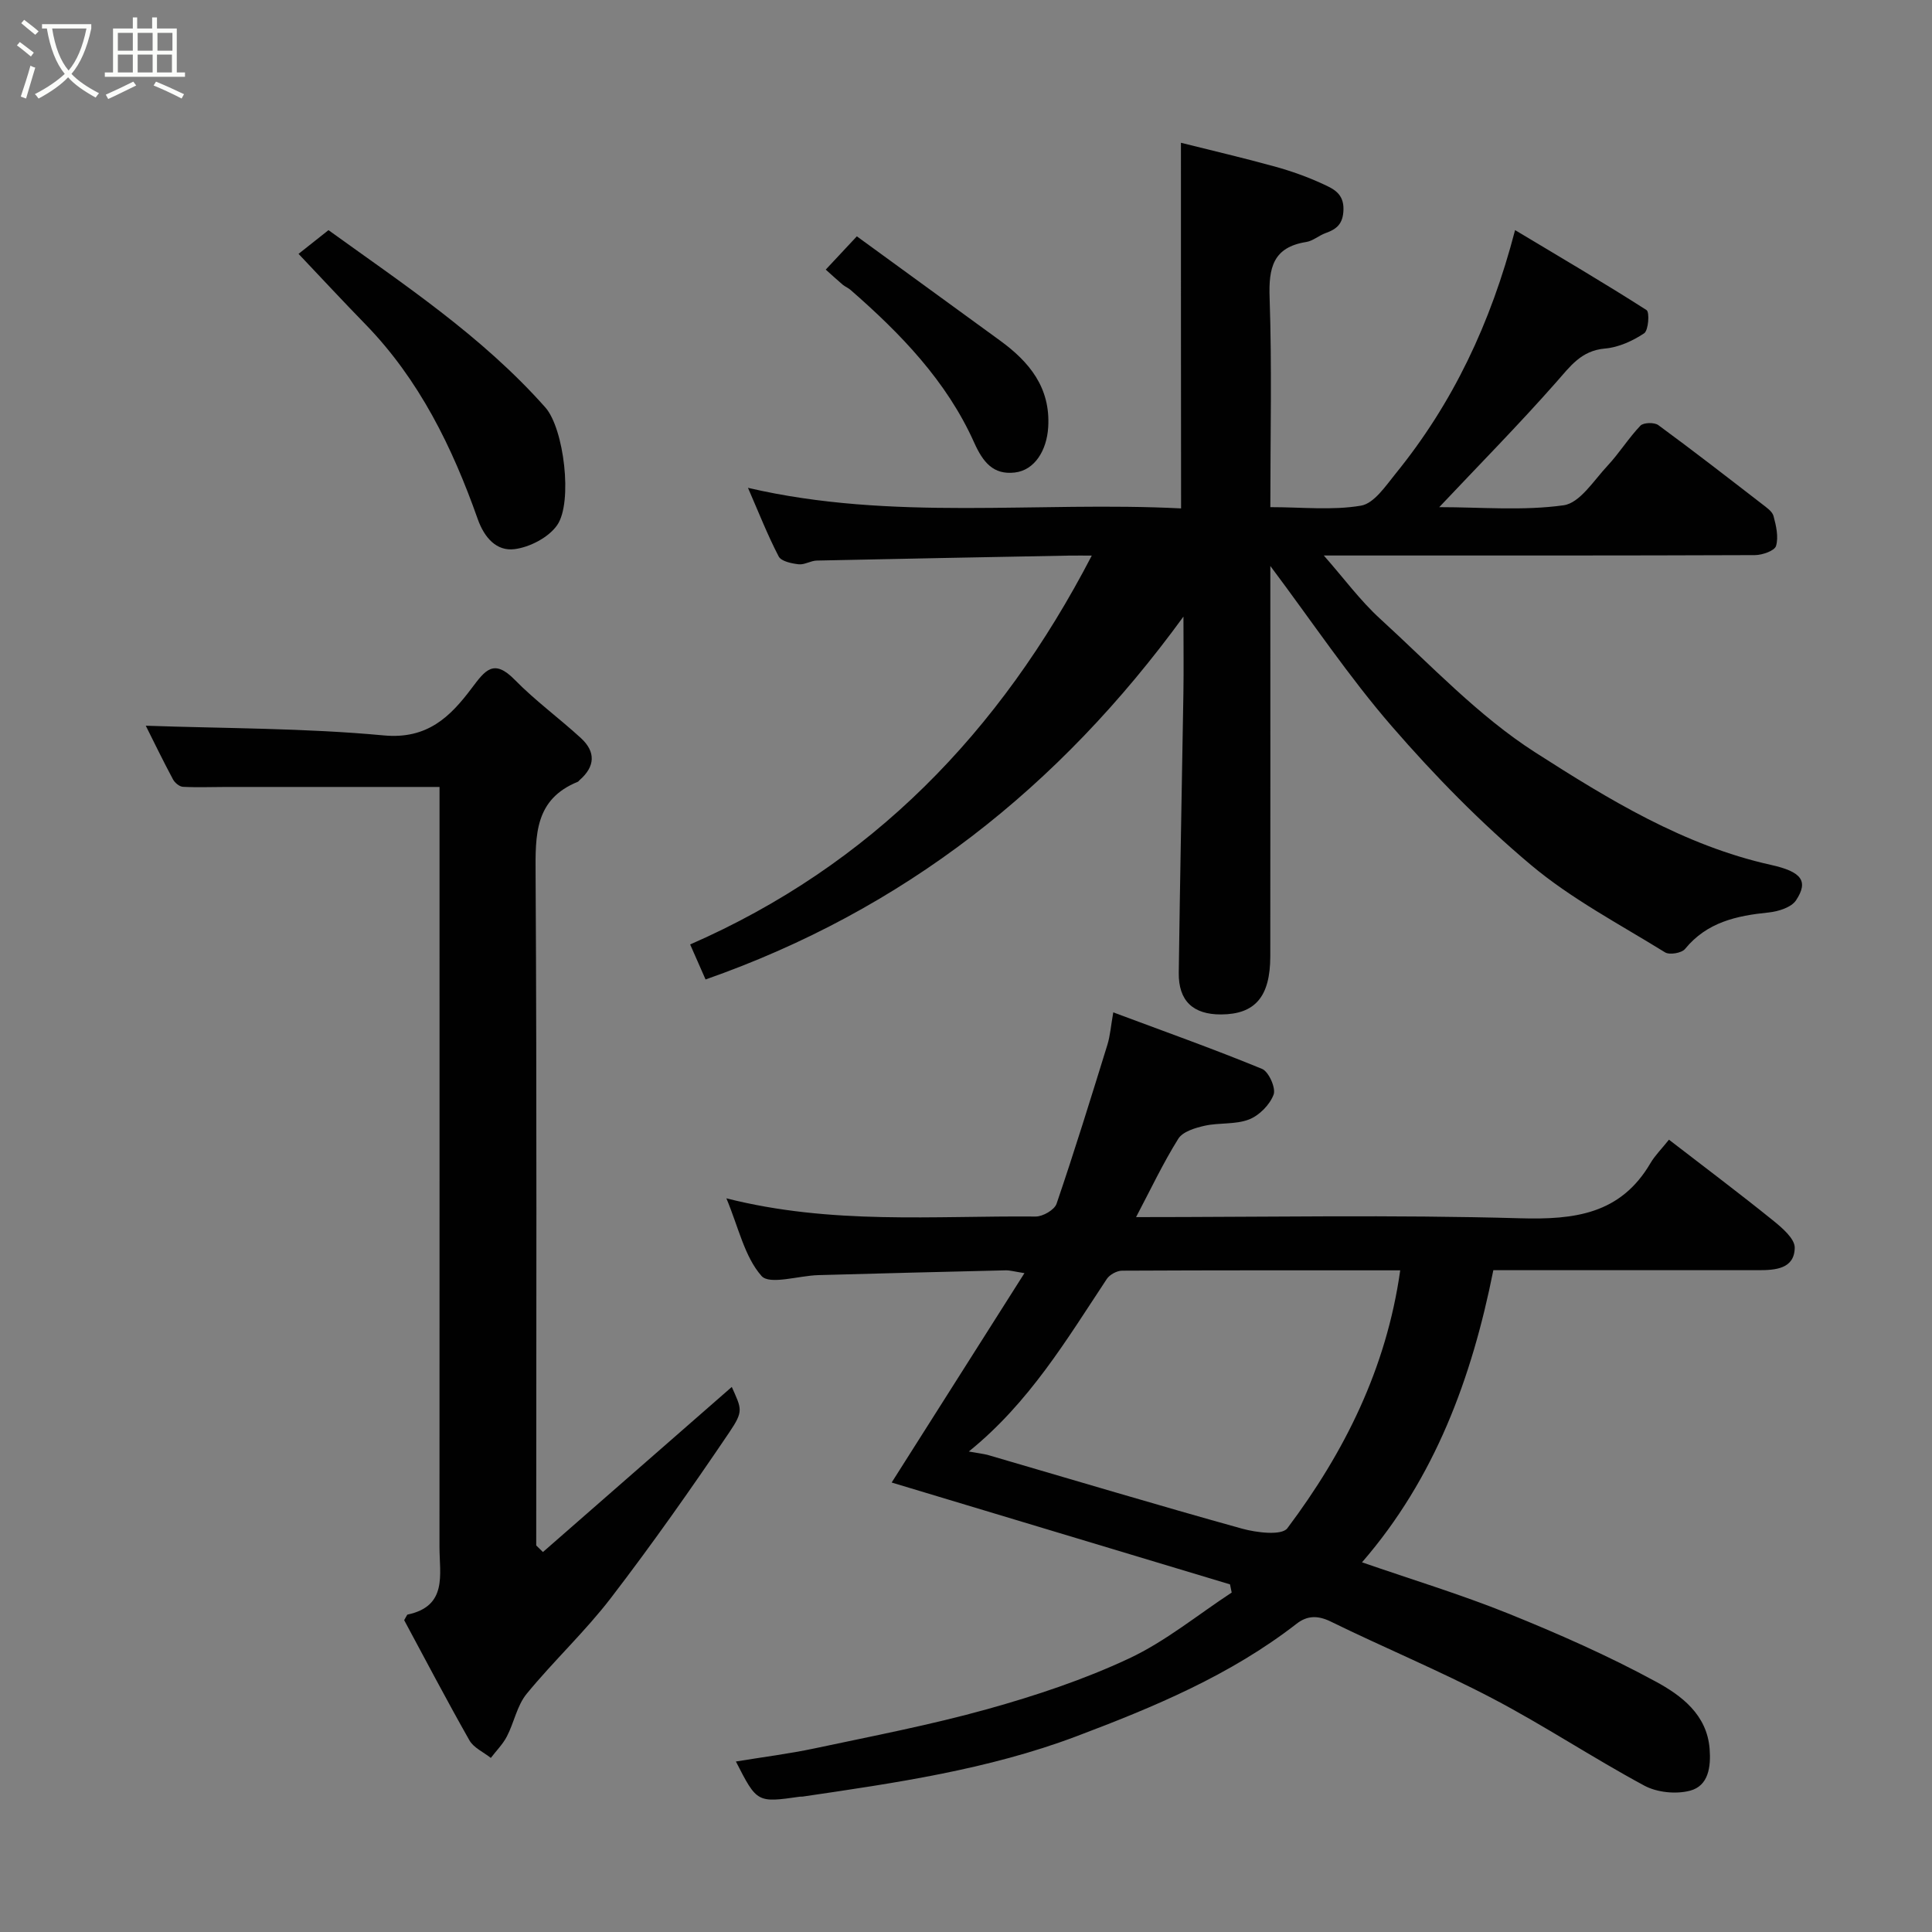 <svg enable-background="new 0 0 400 400" viewBox="0 0 400 400" xmlns="http://www.w3.org/2000/svg"><rect x="0" y="0" width="400" height="400" fill="#808080" stroke="none"/><path d="m6.4 11.7c-1-.8-1.9-1.6-2.9-2.3l.6-.7c.9.7 1.9 1.4 2.9 2.2zm-2.1 8.3c.7-2.1 1.4-4.2 2-6.4.2.1.6.3 1 .4-.7 2.3-1.3 4.4-1.9 6.4zm3-12.8c-1.1-.9-2.1-1.7-2.9-2.4l.6-.7c1 .8 2 1.5 3 2.4zm1.4-1.3v-.9h10.2v.9c-.9 4.2-2.3 7.3-4.1 9.4 1.3 1.4 3.2 2.7 5.7 4-.2.2-.4.5-.7.9-2.5-1.4-4.4-2.7-5.7-4.2-1.4 1.5-3.5 3-6.1 4.4 0 0 0 0-.1-.1-.3-.4-.5-.7-.7-.8 2.7-1.4 4.7-2.8 6.2-4.2-1.8-2.2-3-5.3-3.7-9.4zm9.2 0h-7.1c.6 3.8 1.7 6.7 3.4 8.7 1.7-2 2.9-4.8 3.7-8.7z" fill="#fbfcfa"/><path d="m31.6 3.6h.9v2.3h4.1v9.1h1.7v.9h-16.6v-.9h1.7v-9.1h4.1v-2.3h.9v2.3h3.1v-2.3zm-4 13.3.6.8c-1.9.9-3.8 1.9-5.8 2.8-.2-.3-.3-.6-.5-.9 2-.9 3.9-1.8 5.7-2.7zm-3.2-10.1v3.7h3.1v-3.7zm0 4.5v3.7h3.1v-3.7zm4.1-4.5v3.7h3.1v-3.7zm0 4.5v3.7h3.1v-3.7zm9.1 9.1c-2.1-1.1-4.1-2-5.8-2.7l.5-.8c2.2.9 4.1 1.8 5.8 2.6zm-1.9-13.6h-3.1v3.7h3.1zm-3.2 4.5v3.7h3.1v-3.7z" fill="#fbfcfa"/><g fill="#010101"><path d="m244.5 29.56c6.58 1.65 13.03 3.15 19.4 4.91 3.44.95 6.84 2.16 10.07 3.66 2.07.96 4.26 1.93 4.18 5.25-.07 2.94-1.35 4.04-3.7 4.88-1.38.49-2.61 1.62-4 1.84-6.9 1.09-7.81 5.35-7.59 11.56.49 14.27.15 28.56.15 43.34 6.58 0 12.82.7 18.77-.31 2.7-.46 5.1-4.07 7.17-6.63 11.78-14.5 19.67-30.99 24.73-50.42 9.54 5.72 18.49 10.97 27.22 16.56.66.43.4 4.21-.5 4.81-2.38 1.58-5.29 2.91-8.1 3.15-4.95.43-7.2 3.69-10.11 6.98-7.73 8.77-15.96 17.11-24.21 25.86 8.63 0 17.33.79 25.76-.39 3.35-.47 6.24-5.14 9.06-8.16 2.45-2.62 4.36-5.73 6.83-8.32.63-.66 2.88-.72 3.7-.12 7.25 5.32 14.36 10.84 21.48 16.34.91.71 2.12 1.52 2.38 2.49.54 2.01 1.07 4.32.52 6.19-.29 1-2.83 1.89-4.36 1.9-27.66.11-55.32.08-82.98.08-1.83 0-3.66 0-6.29 0 4.14 4.7 7.52 9.32 11.66 13.1 10.46 9.55 20.35 20.14 32.15 27.69 15.12 9.68 30.73 19.26 48.78 23.27 6.35 1.41 7.81 3.35 5.18 7.33-.98 1.48-3.67 2.31-5.68 2.52-6.63.67-12.76 2-17.3 7.55-.69.85-3.2 1.28-4.13.71-9.42-5.83-19.4-11.06-27.81-18.13-10.35-8.69-19.93-18.48-28.79-28.7-8.85-10.21-16.41-21.54-25.13-33.17v4.83c0 25.33.02 50.65-.01 75.98-.01 8.38-3.15 12-10.17 12.04-5.81.03-8.86-2.8-8.78-8.65.25-19.26.65-38.53.96-57.79.08-4.93.01-9.87.01-15.93-25.81 35.46-58 60.77-98.94 75.13-.96-2.18-1.98-4.51-3.19-7.25 37.41-16.36 64.14-43.87 83.15-80.51-1.65 0-3.15-.02-4.65 0-17.43.33-34.86.65-52.29 1.03-1.26.03-2.55.91-3.75.77-1.46-.17-3.6-.61-4.13-1.62-2.3-4.42-4.13-9.09-6.36-14.21 29.93 6.97 59.78 2.75 89.67 4.26-.03-25.31-.03-50.11-.03-75.7z"/><path d="m152.36 364.7c5.53-.91 10.99-1.59 16.36-2.73 11.94-2.54 23.95-4.84 35.69-8.11 9.99-2.79 19.97-6.1 29.34-10.49 7.56-3.54 14.21-9.03 21.26-13.65-.12-.56-.23-1.12-.35-1.69-23.44-7.06-46.89-14.12-70.05-21.09 8.78-13.84 17.89-28.21 27.49-43.35-2.12-.33-3.01-.6-3.88-.58-12.93.3-25.87.63-38.8.99-4.06.11-10.09 2.08-11.76.17-3.52-4-4.74-10.02-7.27-16.07 21.75 5.52 42.95 3.58 64.03 3.77 1.49.01 3.9-1.38 4.33-2.65 3.72-10.9 7.12-21.92 10.53-32.93.57-1.86.71-3.85 1.21-6.69 10.36 3.87 20.68 7.54 30.8 11.7 1.39.57 2.9 3.97 2.4 5.32-.79 2.11-2.97 4.33-5.09 5.15-2.8 1.09-6.15.63-9.17 1.3-1.97.44-4.55 1.21-5.48 2.7-3.17 5.07-5.73 10.51-8.74 16.22 26.86 0 53.19-.51 79.48.24 11.31.32 20.83-.84 27.03-11.43.92-1.57 2.26-2.88 3.82-4.84 7.61 5.87 14.64 11.15 21.48 16.67 1.91 1.54 4.58 3.8 4.56 5.7-.06 4.38-3.99 4.65-7.52 4.65-16.33-.01-32.67 0-49 0-1.82 0-3.64 0-5.88 0-4.45 22.3-12.09 43.07-27.19 60.48 10.36 3.59 20.49 6.66 30.27 10.6 10.4 4.2 20.72 8.75 30.56 14.1 5.25 2.85 10.59 6.8 11.14 13.93.28 3.66-.2 7.63-4.04 8.65-2.91.77-6.84.38-9.49-1.05-10.62-5.72-20.71-12.43-31.39-18.03-10.95-5.74-22.42-10.5-33.54-15.94-2.7-1.32-4.89-1.22-7.03.44-13.74 10.68-29.57 17.27-45.63 23.33-18.27 6.89-37.5 9.66-56.7 12.48-.16.02-.34-.01-.5.01-8.91 1.27-8.91 1.27-13.28-7.28zm48.22-64.18c2.02.37 3.1.47 4.13.77 17.47 5.09 34.91 10.33 52.44 15.2 3 .83 8.21 1.47 9.38-.08 11.84-15.77 20.51-33.11 23.37-53.4-19.33 0-38.47-.03-57.6.07-1.07.01-2.56.82-3.15 1.72-8.33 12.58-16.05 25.6-28.57 35.72z"/><path d="m112.41 321.33c13.08-11.44 26.16-22.87 39.1-34.18 2.01 4.57 2.52 4.92-.54 9.44-7.86 11.62-15.94 23.11-24.48 34.24-5.36 6.99-11.89 13.06-17.47 19.88-1.98 2.42-2.58 5.92-4.07 8.79-.84 1.63-2.21 2.98-3.33 4.46-1.51-1.2-3.55-2.09-4.43-3.64-4.73-8.34-9.18-16.84-13.51-24.88.53-.89.59-1.14.7-1.16 8.33-1.75 6.61-8.32 6.61-13.96.02-50.66.01-101.32.01-151.98 0-1.95 0-3.91 0-5.41-15.04 0-29.59 0-44.14 0-3 0-6 .13-8.99-.03-.73-.04-1.69-.84-2.06-1.55-2.07-3.86-3.98-7.81-5.63-11.1 16.46.58 32.94.48 49.28 2.01 9.03.84 13.77-3.89 18.17-9.74 2.83-3.76 4.58-6.23 8.95-1.77 4.24 4.33 9.21 7.95 13.69 12.06 3.11 2.85 2.96 5.9-.28 8.71-.13.11-.22.28-.36.34-8.96 3.64-8.79 11.03-8.74 19.14.27 46.32.13 92.64.13 138.97.45.46.92.91 1.39 1.36z"/><path d="m61.81 52.56c1.86-1.47 3.8-3.01 6.2-4.91 15.25 11.02 31.7 21.82 44.9 36.71 3.85 4.34 5.71 19.62 2.46 24.34-1.77 2.57-5.7 4.61-8.89 5-3.61.44-6.18-2.28-7.58-6.26-5.25-14.85-12.1-28.86-23.28-40.34-4.55-4.67-8.98-9.44-13.81-14.54z"/><path d="m170.96 55.82c2.13-2.28 3.83-4.09 6.44-6.89 9.93 7.23 19.77 14.4 29.62 21.56 6.11 4.44 10.49 9.77 10 17.94-.29 4.84-2.81 8.92-6.91 9.4-4.46.52-6.59-2.12-8.43-6.22-5.7-12.72-15.22-22.55-25.59-31.59-.48-.42-1.12-.67-1.62-1.08-1.13-.96-2.23-1.98-3.51-3.12z"/></g></svg>